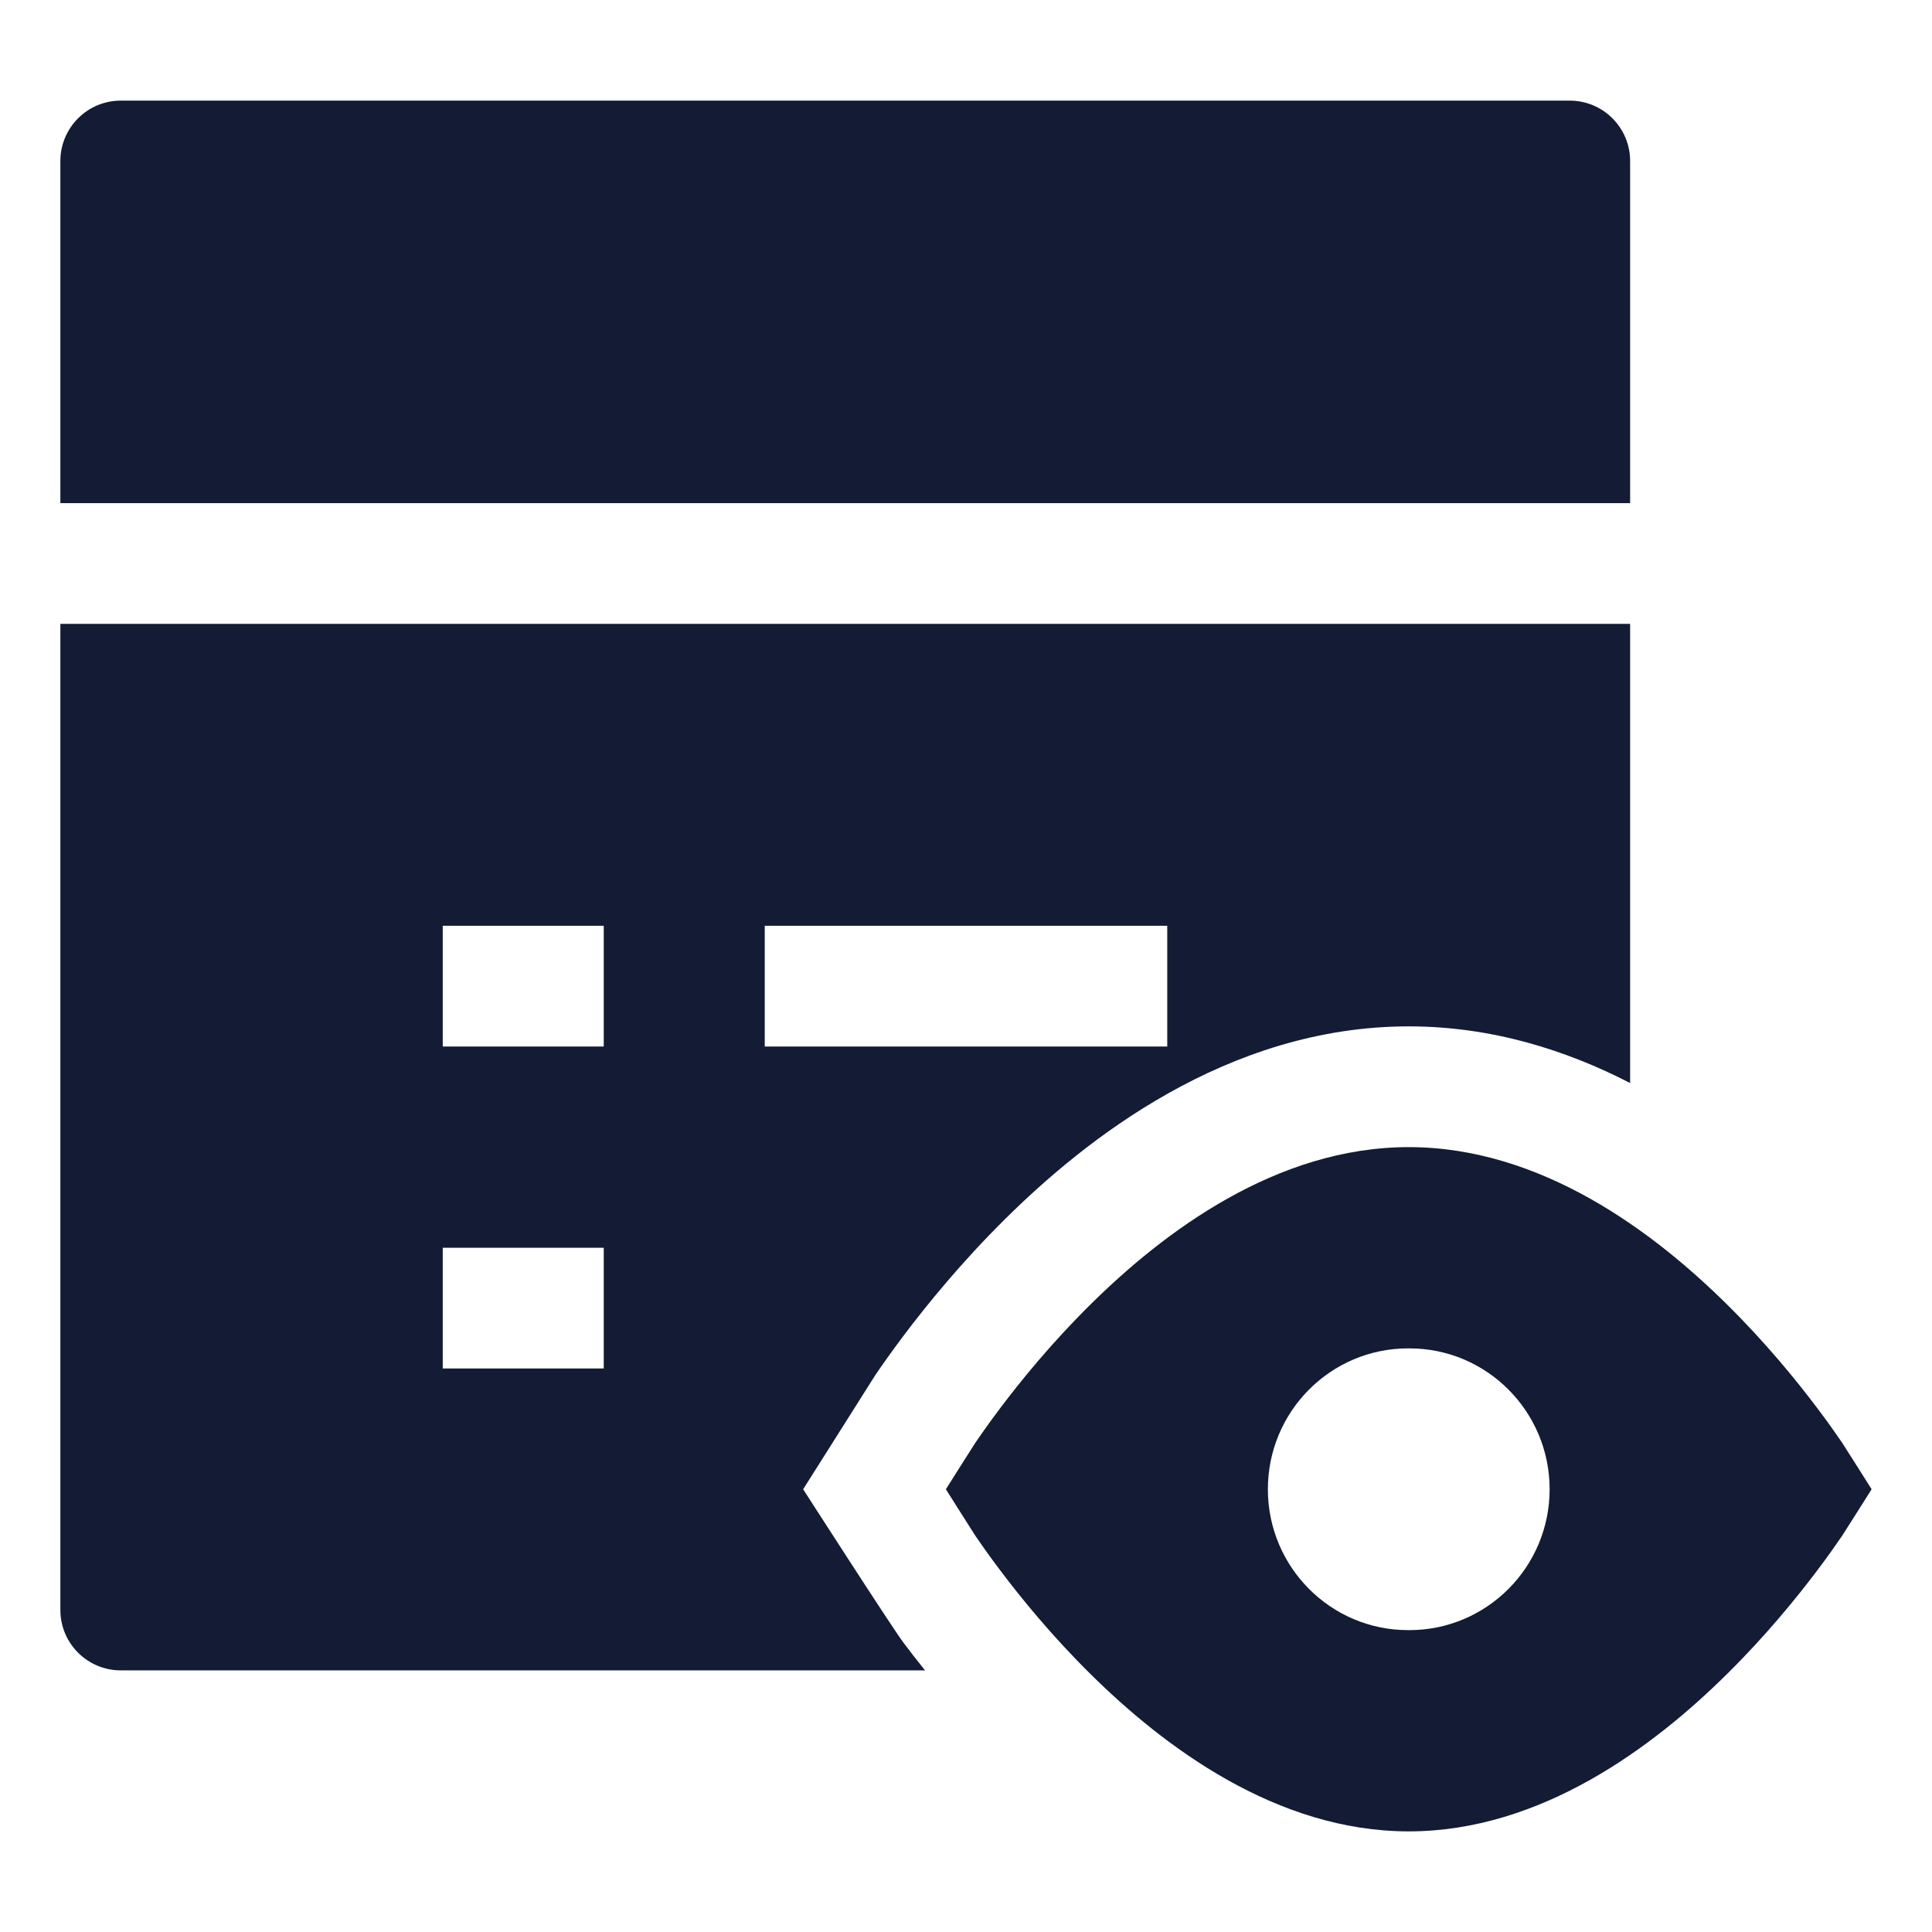 <svg width="24" height="24" viewBox="0 0 24 24" fill="none" xmlns="http://www.w3.org/2000/svg">
<path fill-rule="evenodd" clip-rule="evenodd" d="M23.25 18.5C23.25 18.5 22.918 17.974 22.883 17.921C22.812 17.817 22.709 17.67 22.577 17.495C22.315 17.147 21.934 16.68 21.46 16.211C20.542 15.301 19.143 14.25 17.5 14.25C15.857 14.25 14.458 15.301 13.54 16.211C13.066 16.68 12.685 17.147 12.423 17.495C12.291 17.67 12.188 17.817 12.117 17.921C12.082 17.974 11.75 18.5 11.75 18.5C11.75 18.5 12.082 19.026 12.117 19.079C12.188 19.183 12.291 19.33 12.423 19.505C12.685 19.853 13.066 20.32 13.54 20.789C14.458 21.699 15.857 22.75 17.5 22.75C19.143 22.75 20.542 21.699 21.46 20.789C21.934 20.32 22.315 19.853 22.577 19.505C22.709 19.33 22.812 19.183 22.883 19.079C22.918 19.026 23.25 18.5 23.25 18.5ZM17.492 16.75C16.53 16.75 15.75 17.534 15.75 18.5C15.75 19.466 16.53 20.25 17.492 20.25H17.508C18.47 20.25 19.25 19.466 19.25 18.5C19.25 17.534 18.47 16.75 17.508 16.75H17.492Z" fill="#141B34"/>
<path d="M1.5 1.25C1.086 1.25 0.75 1.586 0.75 2V6.25H20.25V2C20.25 1.586 19.914 1.25 19.5 1.25H1.5Z" fill="#141B34"/>
<path fill-rule="evenodd" clip-rule="evenodd" d="M20.25 7.75H0.75V20C0.75 20.414 1.086 20.75 1.5 20.75L11.491 20.75C11.392 20.627 11.303 20.512 11.224 20.407C11.076 20.21 9.977 18.5 9.977 18.5L10.876 17.078C10.959 16.956 11.076 16.79 11.224 16.593C11.517 16.204 11.945 15.679 12.484 15.145C13.469 14.169 15.237 12.75 17.5 12.75C18.527 12.75 19.453 13.043 20.25 13.454V7.75ZM7.5 13H5.5V11.5H7.5V13ZM14.5 13H9.5V11.5H14.5V13ZM7.5 17H5.5V15.5H7.5V17Z" fill="#141B34"/>
</svg>
